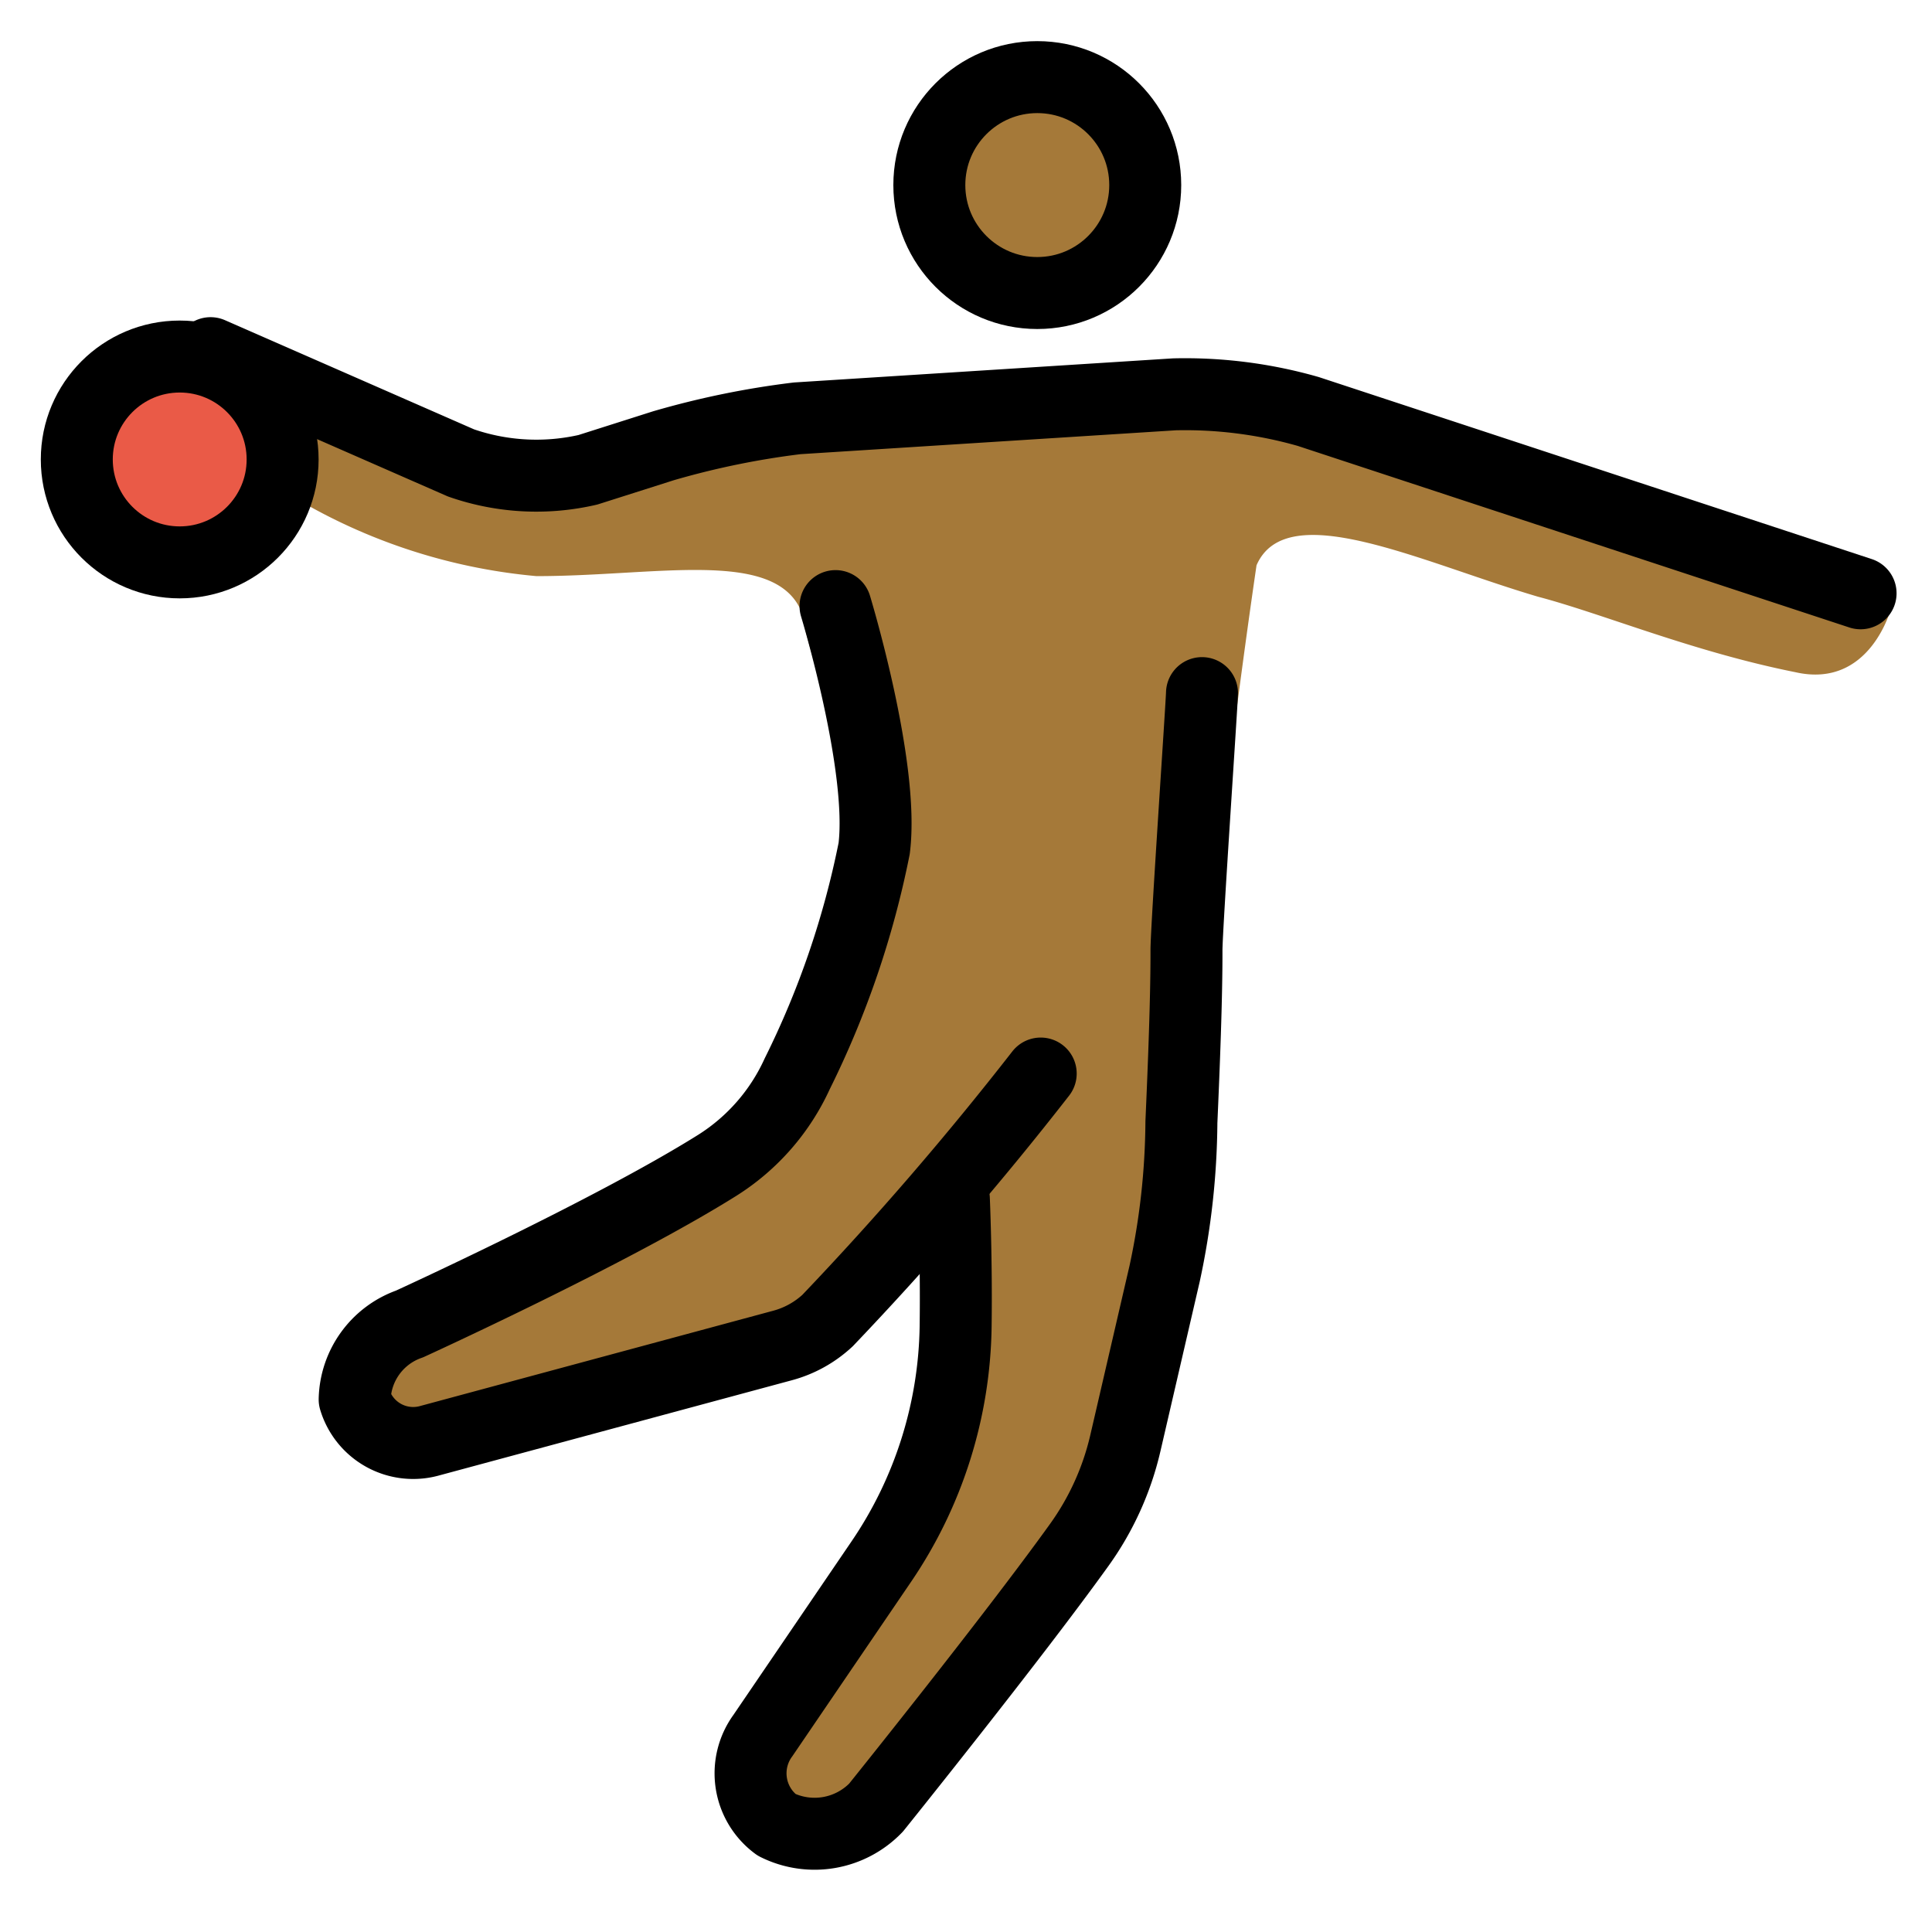 <svg xmlns="http://www.w3.org/2000/svg" role="img" viewBox="6.97 7.59 53.69 52.94"><title>1F93E-1F3FE-200D-2642-FE0F.svg</title><g fill="#a57939"><circle cx="35.796" cy="12.733" r="2.86"/><path d="M35.51 19.215l-13.918 1.049-7.245-.953s-1.335.667.477 1.907A15.922 15.922 0 0 0 21.878 23.6c3.337 0 6.593-.772 7.354.963a14.344 14.344 0 0 0 1.057 3.185l.842 1.355-.715 5.309L28.1 39.597l-11.37 5.452.381 2.86 12.726-2.953 3.861-4.006-.116 1.46-.268 3.135a13.268 13.268 0 0 1-2.098 6.106l-3.458 5.316 2.544 1.796 6.99-8.287a3.615 3.615 0 0 0 .76-1.522l1.808-7.88a3.925 3.925 0 0 0 .084-.531l.61-6.892s.641-5.615 1.335-10.353c.838-1.924 4.583-.079 7.825.875 1.811.477 4.29 1.525 7.15 2.097 2.097.477 2.669-1.811 2.669-1.811l-17.446-6.101z"/></g><circle cx="11.964" cy="20.359" r="2.86" fill="#ea5a47"/><g fill="none" stroke="#000" stroke-width="2"><circle cx="11.964" cy="20.358" r="2.86" stroke-miterlimit="10"/><circle cx="35.796" cy="12.733" r="3" stroke-miterlimit="10"/><path stroke-linecap="round" stroke-linejoin="round" d="M35.891 37.423a90.555 90.555 0 0 1-5.923 6.864 2.968 2.968 0 0 1-1.262.696l-9.783 2.64a1.698 1.698 0 0 1-2.097-1.144 2.278 2.278 0 0 1 1.525-2.097s5.589-2.551 8.552-4.409a5.887 5.887 0 0 0 2.221-2.542 25.069 25.069 0 0 0 2.139-6.263c.284-2.277-1.074-6.735-1.074-6.735"/><path stroke-linecap="round" stroke-linejoin="round" d="M33.478 40.913s.074 1.687.049 3.522a11.907 11.907 0 0 1-2.058 6.539l-3.3 4.848a1.778 1.778 0 0 0 .381 2.478 2.372 2.372 0 0 0 2.764-.477s3.796-4.72 5.648-7.3a7.894 7.894 0 0 0 1.281-2.826l1.093-4.719a20.544 20.544 0 0 0 .465-4.204c.067-1.515.145-3.469.141-4.777-.001-.602.431-6.921.431-7.146M12.822 17.404l6.959 3.05a6.367 6.367 0 0 0 3.527.191l2.097-.667a23.358 23.358 0 0 1 3.718-.763l10.486-.667a12.448 12.448 0 0 1 3.718.477l15.348 5.052"/></g></svg>